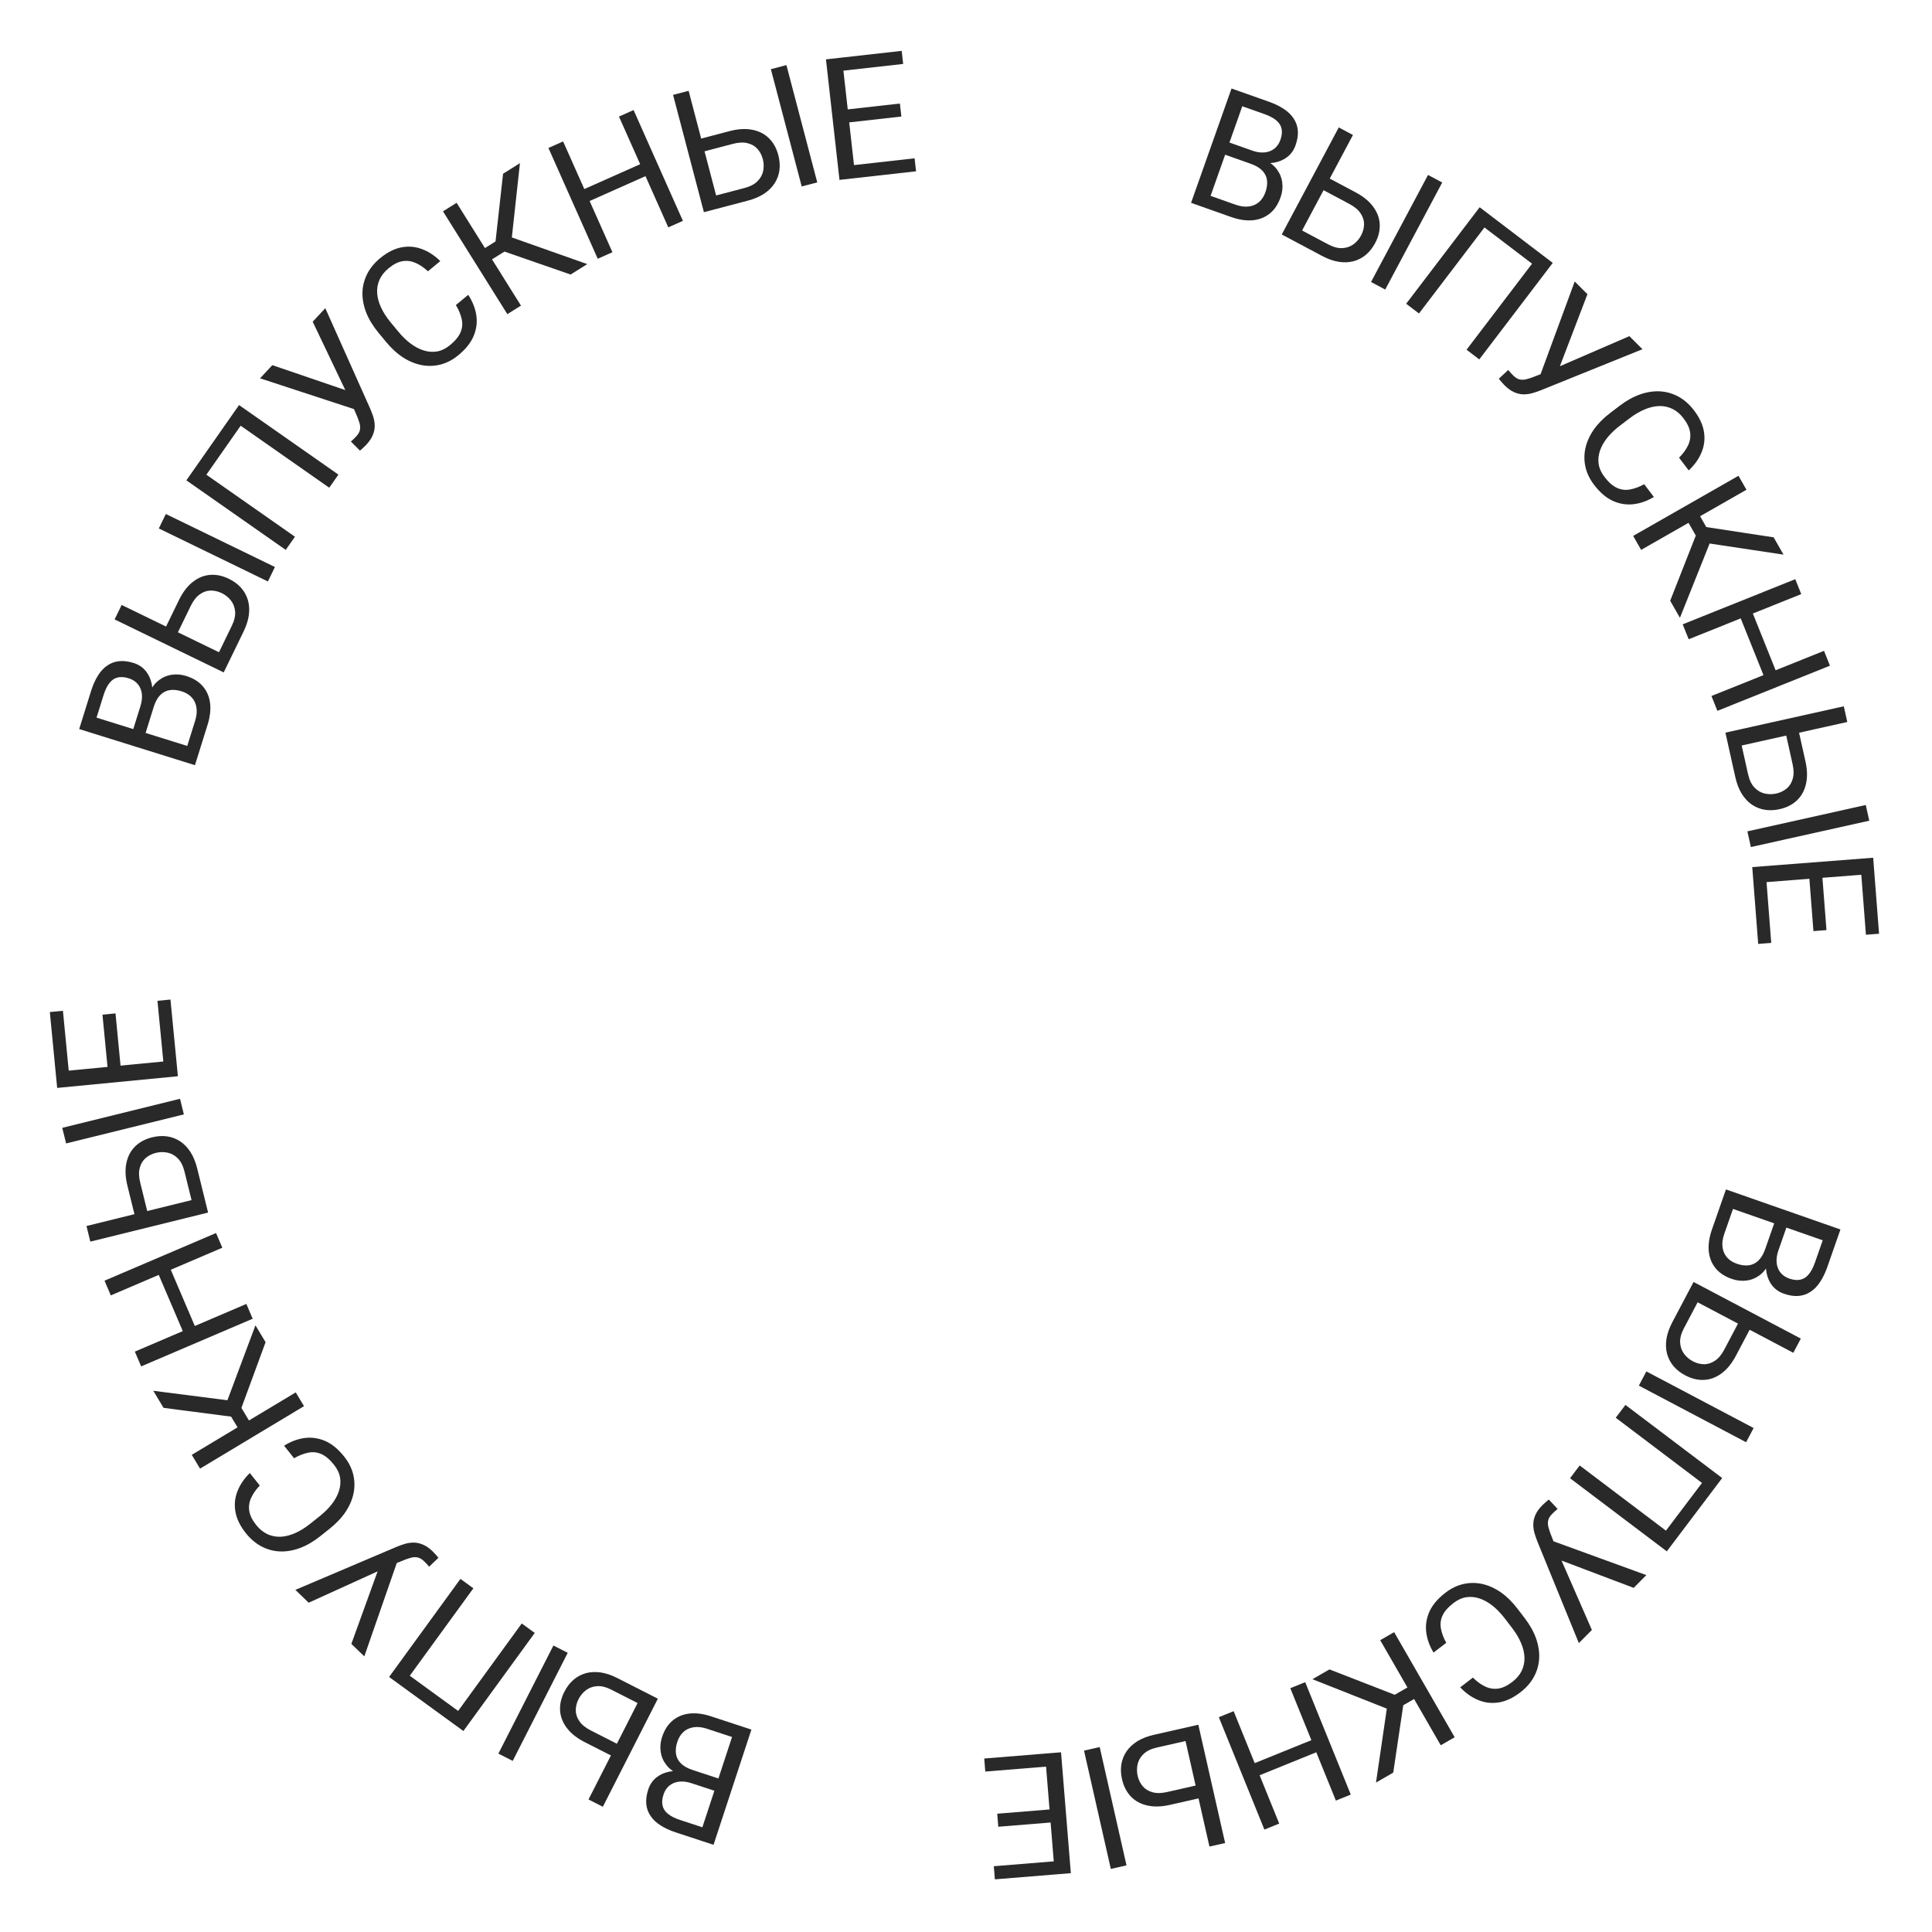<svg width="453" height="453" viewBox="0 0 453 453" fill="none" xmlns="http://www.w3.org/2000/svg">
<path d="M413.898 292.848L416.277 286.045L419.147 287.007L416.987 293.183C416.631 294.204 416.491 295.155 416.569 296.037C416.646 296.92 416.932 297.682 417.425 298.323C417.926 298.981 418.625 299.467 419.522 299.781C420.505 300.124 421.371 300.213 422.119 300.047C422.874 299.898 423.529 299.485 424.082 298.81C424.644 298.151 425.131 297.232 425.544 296.052L427.375 290.816L403.444 282.447L404.689 278.889L431.532 288.276L428.457 297.07C427.975 298.447 427.404 299.627 426.743 300.609C426.094 301.596 425.344 302.362 424.492 302.905C423.648 303.465 422.708 303.785 421.673 303.864C420.639 303.944 419.494 303.764 418.241 303.326C417.135 302.939 416.232 302.306 415.532 301.427C414.845 300.552 414.395 299.512 414.182 298.306C413.965 297.113 414.011 295.819 414.319 294.423L413.898 292.848ZM401.4 288.291L404.212 280.253L406.403 283.275L404.295 289.303C403.9 290.434 403.761 291.462 403.879 292.386C403.993 293.322 404.333 294.124 404.9 294.791C405.479 295.463 406.26 295.97 407.244 296.314C408.239 296.662 409.162 296.785 410.012 296.682C410.861 296.579 411.616 296.216 412.276 295.591C412.936 294.967 413.476 294.052 413.898 292.848L415.671 287.778L418.515 288.814L416.091 295.746L414.794 296.141C414.232 297.393 413.481 298.358 412.541 299.036C411.612 299.718 410.587 300.125 409.465 300.257C408.339 300.401 407.198 300.271 406.043 299.867C404.371 299.282 403.086 298.419 402.189 297.278C401.3 296.153 400.786 294.822 400.648 293.283C400.522 291.75 400.773 290.086 401.4 288.291Z" fill="#292929"/>
<path d="M410.659 310.994L407.04 317.851C406.068 319.694 404.936 321.084 403.646 322.023C402.367 322.967 401.002 323.476 399.55 323.549C398.098 323.622 396.629 323.266 395.144 322.482C394.038 321.899 393.122 321.18 392.395 320.325C391.68 319.477 391.174 318.51 390.878 317.426C390.593 316.348 390.545 315.182 390.736 313.928C390.938 312.681 391.404 311.366 392.133 309.984L397.093 300.587L422.242 313.861L420.483 317.194L398.045 305.352L394.845 311.415C394.195 312.647 393.894 313.762 393.942 314.759C393.995 315.774 394.296 316.654 394.845 317.4C395.393 318.146 396.088 318.741 396.929 319.184C397.769 319.628 398.635 319.857 399.526 319.87C400.417 319.884 401.273 319.615 402.095 319.062C402.922 318.527 403.661 317.643 404.311 316.411L407.93 309.553L410.659 310.994ZM409.416 338.164L384.266 324.891L386.025 321.557L411.175 334.83L409.416 338.164Z" fill="#292929"/>
<path d="M390.817 363.748L368.129 346.603L370.39 343.611L390.616 358.896L399.07 347.708L378.845 332.423L381.117 329.416L403.805 346.561L390.817 363.748Z" fill="#292929"/>
<path d="M365.062 363.455L373.251 382.18L370.196 385.257L360.47 361.428C360.2 360.756 359.968 360.076 359.772 359.386C359.585 358.705 359.5 358.015 359.516 357.315C359.532 356.616 359.704 355.897 360.033 355.159C360.352 354.431 360.902 353.674 361.682 352.888C361.902 352.666 362.177 352.417 362.508 352.139C362.829 351.853 363.049 351.677 363.169 351.612L365.221 353.814C365.101 353.898 364.886 354.078 364.574 354.355C364.271 354.642 364.051 354.854 363.913 354.993C363.39 355.52 363.084 356.041 362.993 356.557C362.903 357.073 362.928 357.584 363.068 358.09C363.208 358.614 363.371 359.124 363.557 359.621L365.062 363.455ZM383.049 372.311L364.904 365.444L361.762 363.646L363.825 361.236L386.021 369.317L383.049 372.311Z" fill="#292929"/>
<path d="M339.101 385.199L336.126 387.482C335.187 385.938 334.616 384.349 334.413 382.715C334.21 381.082 334.46 379.471 335.161 377.883C335.87 376.305 337.129 374.822 338.937 373.435C340.259 372.42 341.653 371.745 343.118 371.409C344.573 371.08 346.037 371.073 347.509 371.388C348.989 371.713 350.432 372.353 351.839 373.309C353.243 374.284 354.551 375.561 355.764 377.142L357.488 379.389C358.7 380.969 359.591 382.558 360.161 384.157C360.728 385.773 360.972 387.342 360.892 388.864C360.802 390.393 360.389 391.834 359.654 393.186C358.919 394.538 357.854 395.749 356.459 396.819C354.755 398.127 353.068 398.912 351.399 399.175C349.73 399.438 348.134 399.251 346.611 398.614C345.086 397.995 343.675 397.002 342.379 395.633L345.354 393.35C346.307 394.293 347.27 394.991 348.241 395.444C349.22 395.907 350.229 396.068 351.27 395.926C352.31 395.785 353.414 395.266 354.581 394.37C355.583 393.602 356.32 392.733 356.791 391.764C357.252 390.803 357.471 389.774 357.448 388.675C357.416 387.584 357.152 386.449 356.657 385.269C356.163 384.09 355.456 382.901 354.536 381.702L352.788 379.424C351.94 378.319 351.03 377.368 350.058 376.571C349.075 375.782 348.065 375.204 347.027 374.835C345.989 374.466 344.941 374.351 343.882 374.49C342.832 374.64 341.806 375.099 340.803 375.868C339.533 376.843 338.675 377.821 338.23 378.802C337.785 379.784 337.661 380.798 337.857 381.846C338.043 382.901 338.458 384.019 339.101 385.199Z" fill="#292929"/>
<path d="M337.812 409.218L323.62 384.575L326.886 382.694L341.079 407.337L337.812 409.218ZM322.631 417.962L325.519 398.244L331.308 394.91L333.375 397.326L329.025 399.831L326.676 415.632L322.631 417.962ZM311.722 391.428L327.608 397.605L327.427 401.518L307.727 393.728L311.722 391.428Z" fill="#292929"/>
<path d="M294.911 416.423L293.759 413.582L308.022 407.799L309.174 410.641L294.911 416.423ZM313.225 422.191L302.54 395.838L306.033 394.421L316.719 420.775L313.225 422.191ZM296.465 428.987L285.779 402.633L289.255 401.224L299.94 427.578L296.465 428.987Z" fill="#292929"/>
<path d="M281.899 421.475L274.337 423.188C272.305 423.649 270.513 423.694 268.96 423.325C267.411 422.969 266.136 422.263 265.136 421.208C264.136 420.153 263.451 418.806 263.079 417.168C262.803 415.949 262.753 414.785 262.929 413.677C263.108 412.582 263.513 411.569 264.143 410.638C264.776 409.721 265.631 408.926 266.707 408.255C267.786 407.597 269.088 407.095 270.612 406.75L280.974 404.402L287.258 432.136L283.582 432.969L277.975 408.225L271.289 409.74C269.931 410.048 268.888 410.545 268.162 411.23C267.427 411.93 266.954 412.732 266.745 413.634C266.535 414.536 266.535 415.45 266.745 416.377C266.955 417.304 267.345 418.11 267.914 418.796C268.483 419.481 269.245 419.956 270.2 420.221C271.144 420.501 272.296 420.487 273.655 420.179L281.217 418.465L281.899 421.475ZM260.457 438.209L254.173 410.474L257.849 409.641L264.134 437.376L260.457 438.209Z" fill="#292929"/>
<path d="M231.022 415.381L230.774 412.324L245.783 411.106L246.031 414.162L231.022 415.381ZM247.325 439.512L245.024 411.168L248.781 410.863L251.082 439.207L247.325 439.512ZM234.071 428.321L233.823 425.265L246.847 424.207L247.095 427.264L234.071 428.321ZM233.27 440.653L233.02 437.577L247.834 436.374L248.084 439.45L233.27 440.653Z" fill="#292929"/>
<path d="M162.401 415.012L169.248 417.263L168.339 420.151L162.124 418.108C161.097 417.77 160.143 417.648 159.262 417.743C158.382 417.837 157.625 418.137 156.993 418.642C156.345 419.155 155.872 419.863 155.575 420.766C155.25 421.756 155.177 422.623 155.358 423.367C155.521 424.12 155.946 424.767 156.632 425.307C157.301 425.856 158.23 426.326 159.417 426.716L164.687 428.448L172.603 404.365L176.184 405.542L167.304 432.557L158.453 429.648C157.068 429.193 155.878 428.644 154.883 428.001C153.884 427.371 153.105 426.636 152.545 425.794C151.969 424.96 151.632 424.027 151.533 422.994C151.434 421.961 151.592 420.813 152.007 419.552C152.372 418.438 152.988 417.524 153.854 416.808C154.716 416.104 155.748 415.635 156.949 415.399C158.138 415.159 159.433 415.181 160.834 415.463L162.401 415.012ZM166.721 402.431L174.811 405.091L171.831 407.339L165.764 405.344C164.626 404.97 163.596 404.851 162.674 404.987C161.74 405.118 160.945 405.474 160.288 406.053C159.628 406.644 159.135 407.435 158.81 408.424C158.48 409.426 158.375 410.351 158.494 411.199C158.613 412.047 158.991 412.794 159.627 413.442C160.264 414.09 161.189 414.614 162.401 415.012L167.503 416.689L166.521 419.553L159.545 417.26L159.125 415.971C157.863 415.432 156.884 414.699 156.189 413.772C155.489 412.856 155.063 411.839 154.91 410.72C154.744 409.596 154.853 408.453 155.235 407.291C155.788 405.608 156.627 404.308 157.751 403.389C158.859 402.478 160.181 401.94 161.716 401.773C163.247 401.618 164.916 401.838 166.721 402.431Z" fill="#292929"/>
<path d="M144.044 412.014L137.133 408.497C135.277 407.552 133.87 406.441 132.912 405.165C131.949 403.9 131.42 402.542 131.325 401.092C131.231 399.641 131.565 398.167 132.327 396.67C132.894 395.556 133.599 394.63 134.443 393.89C135.281 393.163 136.24 392.642 137.319 392.33C138.393 392.029 139.558 391.964 140.814 392.137C142.065 392.32 143.387 392.766 144.779 393.475L154.248 398.295L141.349 423.638L137.989 421.928L149.498 399.318L143.388 396.208C142.147 395.576 141.028 395.291 140.031 395.354C139.018 395.423 138.142 395.737 137.404 396.296C136.666 396.856 136.082 397.559 135.651 398.406C135.22 399.253 135.004 400.122 135.003 401.013C135.003 401.904 135.285 402.756 135.85 403.57C136.397 404.389 137.291 405.115 138.533 405.747L145.443 409.264L144.044 412.014ZM116.858 411.173L129.758 385.829L133.117 387.539L120.217 412.883L116.858 411.173Z" fill="#292929"/>
<path d="M91.232 393.203L107.96 370.206L110.993 372.412L96.08 392.913L107.42 401.163L122.333 380.661L125.382 382.879L108.653 405.876L91.232 393.203Z" fill="#292929"/>
<path d="M90.978 367.331L72.374 375.791L69.253 372.781L92.939 362.709C93.606 362.43 94.283 362.187 94.97 361.982C95.647 361.785 96.336 361.69 97.036 361.695C97.736 361.701 98.458 361.863 99.2 362.181C99.933 362.49 100.698 363.029 101.495 363.797C101.72 364.014 101.973 364.285 102.255 364.612C102.547 364.929 102.726 365.146 102.792 365.265L100.62 367.349C100.535 367.231 100.351 367.018 100.07 366.71C99.779 366.411 99.563 366.194 99.422 366.058C98.888 365.543 98.362 365.244 97.845 365.161C97.328 365.079 96.818 365.111 96.314 365.258C95.792 365.406 95.284 365.576 94.79 365.77L90.978 367.331ZM82.384 385.444L88.987 367.201L90.739 364.034L93.179 366.061L85.421 388.372L82.384 385.444Z" fill="#292929"/>
<path d="M68.949 341.915L66.613 338.982C68.14 338.015 69.718 337.416 71.347 337.183C72.977 336.951 74.592 337.171 76.193 337.843C77.784 338.523 79.289 339.755 80.709 341.537C81.747 342.841 82.448 344.222 82.811 345.681C83.166 347.129 83.199 348.592 82.912 350.07C82.614 351.556 82 353.011 81.069 354.434C80.121 355.856 78.867 357.187 77.309 358.428L75.094 360.193C73.536 361.434 71.963 362.354 70.376 362.953C68.77 363.549 67.206 363.822 65.683 363.77C64.151 363.708 62.703 363.321 61.338 362.611C59.973 361.9 58.743 360.858 57.648 359.483C56.309 357.802 55.493 356.13 55.2 354.466C54.906 352.802 55.064 351.203 55.673 349.669C56.264 348.133 57.232 346.704 58.577 345.383L60.914 348.316C59.988 349.286 59.308 350.261 58.873 351.24C58.428 352.228 58.285 353.24 58.446 354.278C58.606 355.315 59.145 356.409 60.062 357.56C60.849 358.548 61.731 359.269 62.708 359.722C63.677 360.165 64.711 360.366 65.809 360.323C66.899 360.271 68.029 359.986 69.199 359.47C70.37 358.954 71.546 358.225 72.727 357.284L74.973 355.495C76.062 354.627 76.997 353.7 77.776 352.713C78.546 351.716 79.107 350.696 79.457 349.651C79.806 348.607 79.902 347.557 79.744 346.501C79.575 345.453 79.097 344.436 78.31 343.448C77.312 342.195 76.319 341.355 75.329 340.928C74.34 340.501 73.323 340.395 72.28 340.611C71.228 340.816 70.118 341.251 68.949 341.915Z" fill="#292929"/>
<path d="M44.964 341.118L69.342 326.475L71.283 329.706L46.906 344.35L44.964 341.118ZM35.943 326.1L55.71 328.625L59.15 334.351L56.773 336.463L54.188 332.16L38.346 330.102L35.943 326.1ZM62.271 314.705L56.388 330.702L52.472 330.593L59.898 310.753L62.271 314.705Z" fill="#292929"/>
<path d="M37.039 298.497L39.859 297.292L45.907 311.444L43.087 312.649L37.039 298.497ZM31.614 316.915L57.764 305.739L59.245 309.206L33.096 320.381L31.614 316.915ZM24.507 300.284L50.656 289.109L52.13 292.557L25.98 303.733L24.507 300.284Z" fill="#292929"/>
<path d="M31.739 285.564L29.882 278.036C29.383 276.014 29.303 274.223 29.643 272.664C29.97 271.108 30.651 269.82 31.687 268.8C32.723 267.78 34.056 267.069 35.687 266.667C36.901 266.367 38.063 266.295 39.174 266.45C40.273 266.608 41.293 266.994 42.235 267.606C43.165 268.222 43.975 269.061 44.667 270.124C45.346 271.191 45.872 272.482 46.246 273.999L48.791 284.315L21.181 291.126L20.279 287.466L44.911 281.39L43.269 274.734C42.936 273.381 42.419 272.348 41.721 271.636C41.006 270.913 40.196 270.456 39.29 270.264C38.384 270.071 37.47 270.089 36.547 270.317C35.624 270.544 34.825 270.949 34.151 271.531C33.477 272.114 33.016 272.884 32.77 273.844C32.508 274.793 32.544 275.944 32.878 277.297L34.735 284.825L31.739 285.564ZM14.6 264.445L42.21 257.634L43.112 261.294L15.502 268.105L14.6 264.445Z" fill="#292929"/>
<path d="M36.919 234.662L39.971 234.367L41.421 249.356L38.369 249.651L36.919 234.662ZM13.042 251.334L41.347 248.597L41.71 252.349L13.405 255.087L13.042 251.334ZM24.027 237.91L27.08 237.615L28.337 250.621L25.285 250.916L24.027 237.91ZM11.685 237.298L14.756 237.001L16.187 251.796L13.115 252.093L11.685 237.298Z" fill="#292929"/>
<path d="M36.036 165.777L33.889 172.657L30.987 171.792L32.936 165.546C33.258 164.515 33.366 163.559 33.258 162.68C33.151 161.801 32.84 161.049 32.325 160.425C31.802 159.784 31.087 159.322 30.18 159.039C29.185 158.729 28.317 158.669 27.575 158.861C26.825 159.036 26.185 159.47 25.654 160.164C25.116 160.841 24.66 161.777 24.288 162.97L22.635 168.265L46.836 175.817L45.713 179.416L18.567 170.944L21.342 162.051C21.776 160.659 22.307 159.46 22.934 158.456C23.549 157.447 24.273 156.657 25.107 156.085C25.931 155.497 26.859 155.145 27.891 155.031C28.922 154.916 30.072 155.057 31.34 155.452C32.458 155.801 33.382 156.403 34.111 157.258C34.828 158.109 35.313 159.134 35.566 160.331C35.824 161.516 35.822 162.812 35.561 164.217L36.036 165.777ZM48.68 169.907L46.144 178.036L43.85 175.09L45.753 168.994C46.11 167.85 46.214 166.818 46.064 165.899C45.919 164.967 45.551 164.177 44.962 163.529C44.361 162.878 43.563 162.397 42.568 162.087C41.562 161.773 40.635 161.681 39.789 161.813C38.944 161.944 38.202 162.333 37.563 162.98C36.925 163.627 36.416 164.559 36.036 165.777L34.436 170.904L31.558 169.965L33.745 162.955L35.028 162.516C35.547 161.246 36.265 160.256 37.182 159.546C38.087 158.833 39.098 158.391 40.215 158.222C41.335 158.039 42.48 158.131 43.648 158.495C45.339 159.023 46.652 159.842 47.587 160.952C48.514 162.046 49.073 163.36 49.263 164.892C49.441 166.421 49.247 168.092 48.68 169.907Z" fill="#292929"/>
<path d="M38.547 147.715L41.936 140.741C42.846 138.867 43.931 137.44 45.189 136.459C46.436 135.472 47.783 134.918 49.232 134.797C50.681 134.675 52.16 134.982 53.671 135.716C54.796 136.262 55.735 136.95 56.49 137.78C57.233 138.604 57.771 139.553 58.103 140.627C58.424 141.695 58.51 142.858 58.362 144.118C58.201 145.372 57.78 146.702 57.097 148.107L52.453 157.664L26.875 145.236L28.523 141.846L51.343 152.933L54.339 146.767C54.947 145.514 55.211 144.39 55.13 143.395C55.043 142.383 54.713 141.513 54.139 140.786C53.566 140.058 52.852 139.487 51.997 139.072C51.142 138.656 50.27 138.456 49.379 138.472C48.488 138.488 47.641 138.786 46.838 139.366C46.029 139.929 45.321 140.836 44.712 142.09L41.323 149.064L38.547 147.715ZM38.884 120.519L64.463 132.946L62.815 136.337L37.237 123.909L38.884 120.519Z" fill="#292929"/>
<path d="M56.05 94.977L79.349 111.282L77.198 114.354L56.428 99.819L48.387 111.308L69.158 125.844L66.996 128.932L43.698 112.627L56.05 94.977Z" fill="#292929"/>
<path d="M82.116 93.88L73.319 75.433L76.272 72.257L86.772 95.756C87.063 96.418 87.318 97.091 87.537 97.774C87.745 98.448 87.853 99.135 87.86 99.835C87.867 100.535 87.718 101.259 87.414 102.007C87.118 102.746 86.594 103.52 85.84 104.331C85.627 104.56 85.36 104.818 85.039 105.106C84.727 105.403 84.513 105.586 84.396 105.655L82.273 103.521C82.389 103.434 82.599 103.246 82.902 102.959C83.195 102.663 83.408 102.443 83.541 102.3C84.047 101.757 84.336 101.225 84.409 100.707C84.483 100.188 84.441 99.678 84.284 99.177C84.127 98.658 83.948 98.153 83.746 97.663L82.116 93.88ZM63.85 85.617L82.209 91.887L85.408 93.581L83.425 96.058L60.977 88.706L63.85 85.617Z" fill="#292929"/>
<path d="M106.893 71.524L109.783 69.134C110.777 70.644 111.406 72.211 111.668 73.835C111.93 75.46 111.739 77.079 111.096 78.692C110.445 80.295 109.241 81.823 107.485 83.275C106.2 84.337 104.832 85.062 103.38 85.452C101.938 85.833 100.476 85.893 98.993 85.632C97.502 85.362 96.037 84.774 94.596 83.87C93.158 82.948 91.804 81.719 90.534 80.183L88.73 78.001C87.46 76.465 86.512 74.909 85.885 73.333C85.259 71.739 84.958 70.18 84.982 68.656C85.016 67.124 85.376 65.669 86.062 64.291C86.748 62.913 87.768 61.665 89.122 60.544C90.778 59.175 92.435 58.329 94.094 58.005C95.752 57.682 97.354 57.81 98.899 58.392C100.445 58.954 101.891 59.896 103.236 61.217L100.346 63.606C99.36 62.699 98.373 62.036 97.386 61.619C96.39 61.192 95.376 61.068 94.341 61.247C93.307 61.427 92.223 61.985 91.089 62.923C90.115 63.728 89.411 64.623 88.975 65.608C88.55 66.585 88.368 67.622 88.431 68.719C88.503 69.808 88.808 70.933 89.345 72.094C89.883 73.254 90.632 74.417 91.595 75.581L93.424 77.794C94.312 78.867 95.257 79.785 96.257 80.545C97.268 81.298 98.299 81.84 99.349 82.17C100.4 82.501 101.452 82.578 102.504 82.4C103.549 82.213 104.558 81.716 105.531 80.911C106.765 79.891 107.587 78.882 107.996 77.885C108.405 76.888 108.492 75.87 108.258 74.83C108.033 73.782 107.578 72.68 106.893 71.524Z" fill="#292929"/>
<path d="M107.063 47.552L122.152 71.656L118.957 73.656L103.868 49.552L107.063 47.552ZM121.913 38.256L119.751 58.066L114.089 61.611L111.935 59.273L116.189 56.609L117.956 40.733L121.913 38.256ZM133.79 64.371L117.688 58.782L117.724 54.865L137.697 61.925L133.79 64.371Z" fill="#292929"/>
<path d="M150.531 38.309L151.778 41.111L137.717 47.369L136.47 44.568L150.531 38.309ZM132.033 33.16L143.598 59.14L140.154 60.672L128.59 34.693L132.033 33.16ZM148.556 25.805L160.121 51.785L156.695 53.31L145.13 27.33L148.556 25.805Z" fill="#292929"/>
<path d="M163.538 32.721L171.037 30.75C173.052 30.221 174.841 30.114 176.405 30.43C177.966 30.733 179.264 31.395 180.299 32.415C181.335 33.435 182.066 34.758 182.493 36.382C182.811 37.591 182.901 38.752 182.763 39.866C182.621 40.966 182.252 41.992 181.654 42.944C181.052 43.883 180.225 44.706 179.173 45.414C178.117 46.109 176.833 46.655 175.322 47.052L165.046 49.753L157.816 22.25L161.462 21.292L167.912 45.829L174.542 44.086C175.89 43.732 176.914 43.2 177.617 42.491C178.328 41.765 178.773 40.948 178.951 40.039C179.13 39.131 179.098 38.217 178.857 37.298C178.615 36.378 178.198 35.586 177.606 34.92C177.013 34.255 176.236 33.806 175.273 33.575C174.319 33.327 173.169 33.381 171.821 33.735L164.322 35.706L163.538 32.721ZM184.394 15.264L191.624 42.767L187.978 43.725L180.748 16.222L184.394 15.264Z" fill="#292929"/>
<path d="M214.447 37.117L214.789 40.165L199.824 41.844L199.482 38.797L214.447 37.117ZM197.409 13.499L200.581 41.76L196.835 42.18L193.663 13.92L197.409 13.499ZM211 24.277L211.343 27.324L198.358 28.782L198.016 25.735L211 24.277ZM211.422 11.926L211.766 14.993L196.996 16.651L196.652 13.584L211.422 11.926Z" fill="#292929"/>
<path d="M293.264 38.401L286.47 35.996L287.443 33.129L293.611 35.313C294.63 35.673 295.581 35.816 296.463 35.742C297.346 35.668 298.109 35.385 298.752 34.895C299.412 34.396 299.901 33.699 300.218 32.803C300.565 31.821 300.657 30.956 300.494 30.207C300.347 29.451 299.937 28.795 299.264 28.239C298.607 27.675 297.69 27.184 296.511 26.767L291.282 24.916L282.824 48.815L279.27 47.557L288.758 20.75L297.541 23.858C298.916 24.345 300.093 24.92 301.073 25.585C302.058 26.237 302.82 26.991 303.361 27.845C303.918 28.691 304.234 29.632 304.309 30.667C304.385 31.702 304.201 32.845 303.758 34.097C303.367 35.202 302.731 36.102 301.849 36.799C300.972 37.483 299.93 37.929 298.723 38.137C297.529 38.35 296.235 38.299 294.84 37.985L293.264 38.401ZM288.66 50.881L280.632 48.04L283.663 45.859L289.683 47.99C290.813 48.39 291.839 48.532 292.764 48.418C293.701 48.307 294.504 47.97 295.173 47.406C295.847 46.829 296.358 46.05 296.705 45.068C297.057 44.074 297.183 43.152 297.084 42.301C296.984 41.451 296.623 40.695 296.001 40.033C295.379 39.371 294.467 38.827 293.264 38.401L288.2 36.609L289.247 33.768L296.17 36.218L296.56 37.517C297.81 38.083 298.772 38.838 299.447 39.781C300.125 40.712 300.529 41.739 300.656 42.861C300.796 43.988 300.662 45.129 300.253 46.282C299.662 47.952 298.795 49.233 297.65 50.126C296.522 51.011 295.188 51.52 293.65 51.652C292.115 51.772 290.452 51.515 288.66 50.881Z" fill="#292929"/>
<path d="M310.995 41.449L317.839 45.093C319.678 46.073 321.064 47.209 321.998 48.503C322.937 49.785 323.441 51.153 323.509 52.605C323.576 54.057 323.215 55.524 322.426 57.007C321.838 58.11 321.116 59.024 320.258 59.747C319.407 60.459 318.439 60.962 317.354 61.254C316.275 61.535 315.109 61.578 313.856 61.383C312.608 61.176 311.295 60.706 309.916 59.971L300.538 54.977L313.904 29.877L317.232 31.648L305.307 54.042L311.358 57.264C312.587 57.919 313.701 58.225 314.698 58.18C315.713 58.131 316.594 57.833 317.342 57.287C318.09 56.741 318.687 56.049 319.134 55.21C319.581 54.371 319.813 53.506 319.83 52.615C319.847 51.724 319.581 50.867 319.031 50.043C318.499 49.214 317.618 48.472 316.388 47.817L309.544 44.173L310.995 41.449ZM338.16 42.793L324.794 67.894L321.467 66.122L334.833 41.021L338.16 42.793Z" fill="#292929"/>
<path d="M364.078 61.645L346.85 84.27L343.866 81.998L359.225 61.829L348.067 53.333L332.709 73.503L329.71 71.219L346.938 48.594L364.078 61.645Z" fill="#292929"/>
<path d="M363.288 86.936L382.043 78.816L385.109 81.882L361.244 91.522C360.572 91.788 359.89 92.019 359.2 92.212C358.518 92.396 357.828 92.479 357.128 92.461C356.428 92.442 355.71 92.267 354.974 91.936C354.246 91.614 353.491 91.061 352.709 90.278C352.488 90.058 352.239 89.781 351.963 89.45C351.677 89.128 351.503 88.907 351.438 88.787L353.648 86.743C353.731 86.863 353.91 87.079 354.186 87.392C354.472 87.696 354.684 87.917 354.822 88.055C355.347 88.58 355.867 88.888 356.382 88.98C356.898 89.072 357.409 89.049 357.915 88.911C358.44 88.773 358.951 88.612 359.448 88.428L363.288 86.936ZM372.209 68.983L365.276 87.102L363.467 90.237L361.064 88.165L369.226 65.999L372.209 68.983Z" fill="#292929"/>
<path d="M385.518 113.541L387.79 116.525C386.242 117.458 384.651 118.023 383.017 118.22C381.383 118.416 379.773 118.161 378.187 117.454C376.611 116.739 375.133 115.475 373.753 113.662C372.743 112.336 372.073 110.94 371.742 109.473C371.418 108.017 371.417 106.554 371.737 105.083C372.067 103.604 372.713 102.163 373.674 100.76C374.654 99.359 375.936 98.056 377.521 96.849L379.774 95.133C381.359 93.926 382.952 93.041 384.552 92.477C386.17 91.916 387.74 91.678 389.261 91.763C390.791 91.859 392.23 92.277 393.579 93.017C394.928 93.757 396.135 94.826 397.2 96.225C398.502 97.934 399.281 99.624 399.538 101.294C399.795 102.964 399.602 104.559 398.96 106.08C398.335 107.602 397.337 109.009 395.963 110.301L393.691 107.317C394.638 106.368 395.339 105.408 395.795 104.439C396.262 103.461 396.427 102.452 396.289 101.411C396.151 100.371 395.637 99.265 394.745 98.094C393.98 97.09 393.114 96.35 392.147 95.875C391.188 95.411 390.159 95.188 389.06 95.206C387.969 95.235 386.833 95.495 385.651 95.985C384.47 96.475 383.279 97.178 382.077 98.093L379.793 99.832C378.684 100.676 377.73 101.583 376.93 102.553C376.137 103.532 375.555 104.54 375.182 105.577C374.809 106.614 374.691 107.661 374.826 108.72C374.972 109.771 375.427 110.799 376.192 111.804C377.163 113.078 378.138 113.94 379.117 114.388C380.097 114.837 381.111 114.965 382.159 114.773C383.215 114.59 384.335 114.18 385.518 113.541Z" fill="#292929"/>
<path d="M409.497 114.831L384.802 128.932L382.933 125.659L407.627 111.557L409.497 114.831ZM418.184 130.045L398.478 127.083L395.165 121.283L397.589 119.224L400.078 123.583L415.87 125.991L418.184 130.045ZM391.611 140.856L397.846 124.992L401.758 125.187L393.896 144.859L391.611 140.856Z" fill="#292929"/>
<path d="M416.506 157.592L413.66 158.734L407.931 144.45L410.777 143.308L416.506 157.592ZM422.343 139.3L395.949 149.887L394.546 146.388L420.94 135.802L422.343 139.3ZM429.076 156.086L402.682 166.673L401.286 163.192L427.68 152.606L429.076 156.086Z" fill="#292929"/>
<path d="M421.638 170.926L423.323 178.494C423.775 180.528 423.814 182.32 423.439 183.871C423.076 185.419 422.366 186.691 421.307 187.687C420.248 188.683 418.899 189.364 417.259 189.728C416.039 190 414.875 190.046 413.768 189.865C412.673 189.682 411.662 189.273 410.734 188.64C409.818 188.003 409.027 187.145 408.36 186.067C407.706 184.985 407.209 183.682 406.87 182.156L404.561 171.785L432.319 165.607L433.138 169.286L408.373 174.798L409.863 181.49C410.166 182.85 410.658 183.894 411.34 184.623C412.038 185.361 412.838 185.837 413.739 186.05C414.64 186.263 415.555 186.266 416.482 186.06C417.41 185.853 418.218 185.466 418.906 184.9C419.593 184.333 420.071 183.573 420.339 182.62C420.623 181.676 420.613 180.525 420.31 179.165L418.626 171.596L421.638 170.926ZM438.29 192.431L410.532 198.609L409.713 194.93L437.471 188.751L438.29 192.431Z" fill="#292929"/>
<path d="M415.304 221.083L412.247 221.32L411.086 206.306L414.144 206.07L415.304 221.083ZM439.498 204.874L411.145 207.065L410.855 203.307L439.208 201.115L439.498 204.874ZM428.256 218.084L425.199 218.32L424.192 205.293L427.249 205.057L428.256 218.084ZM440.585 218.933L437.508 219.171L436.363 204.352L439.439 204.114L440.585 218.933Z" fill="#292929"/>
</svg>

